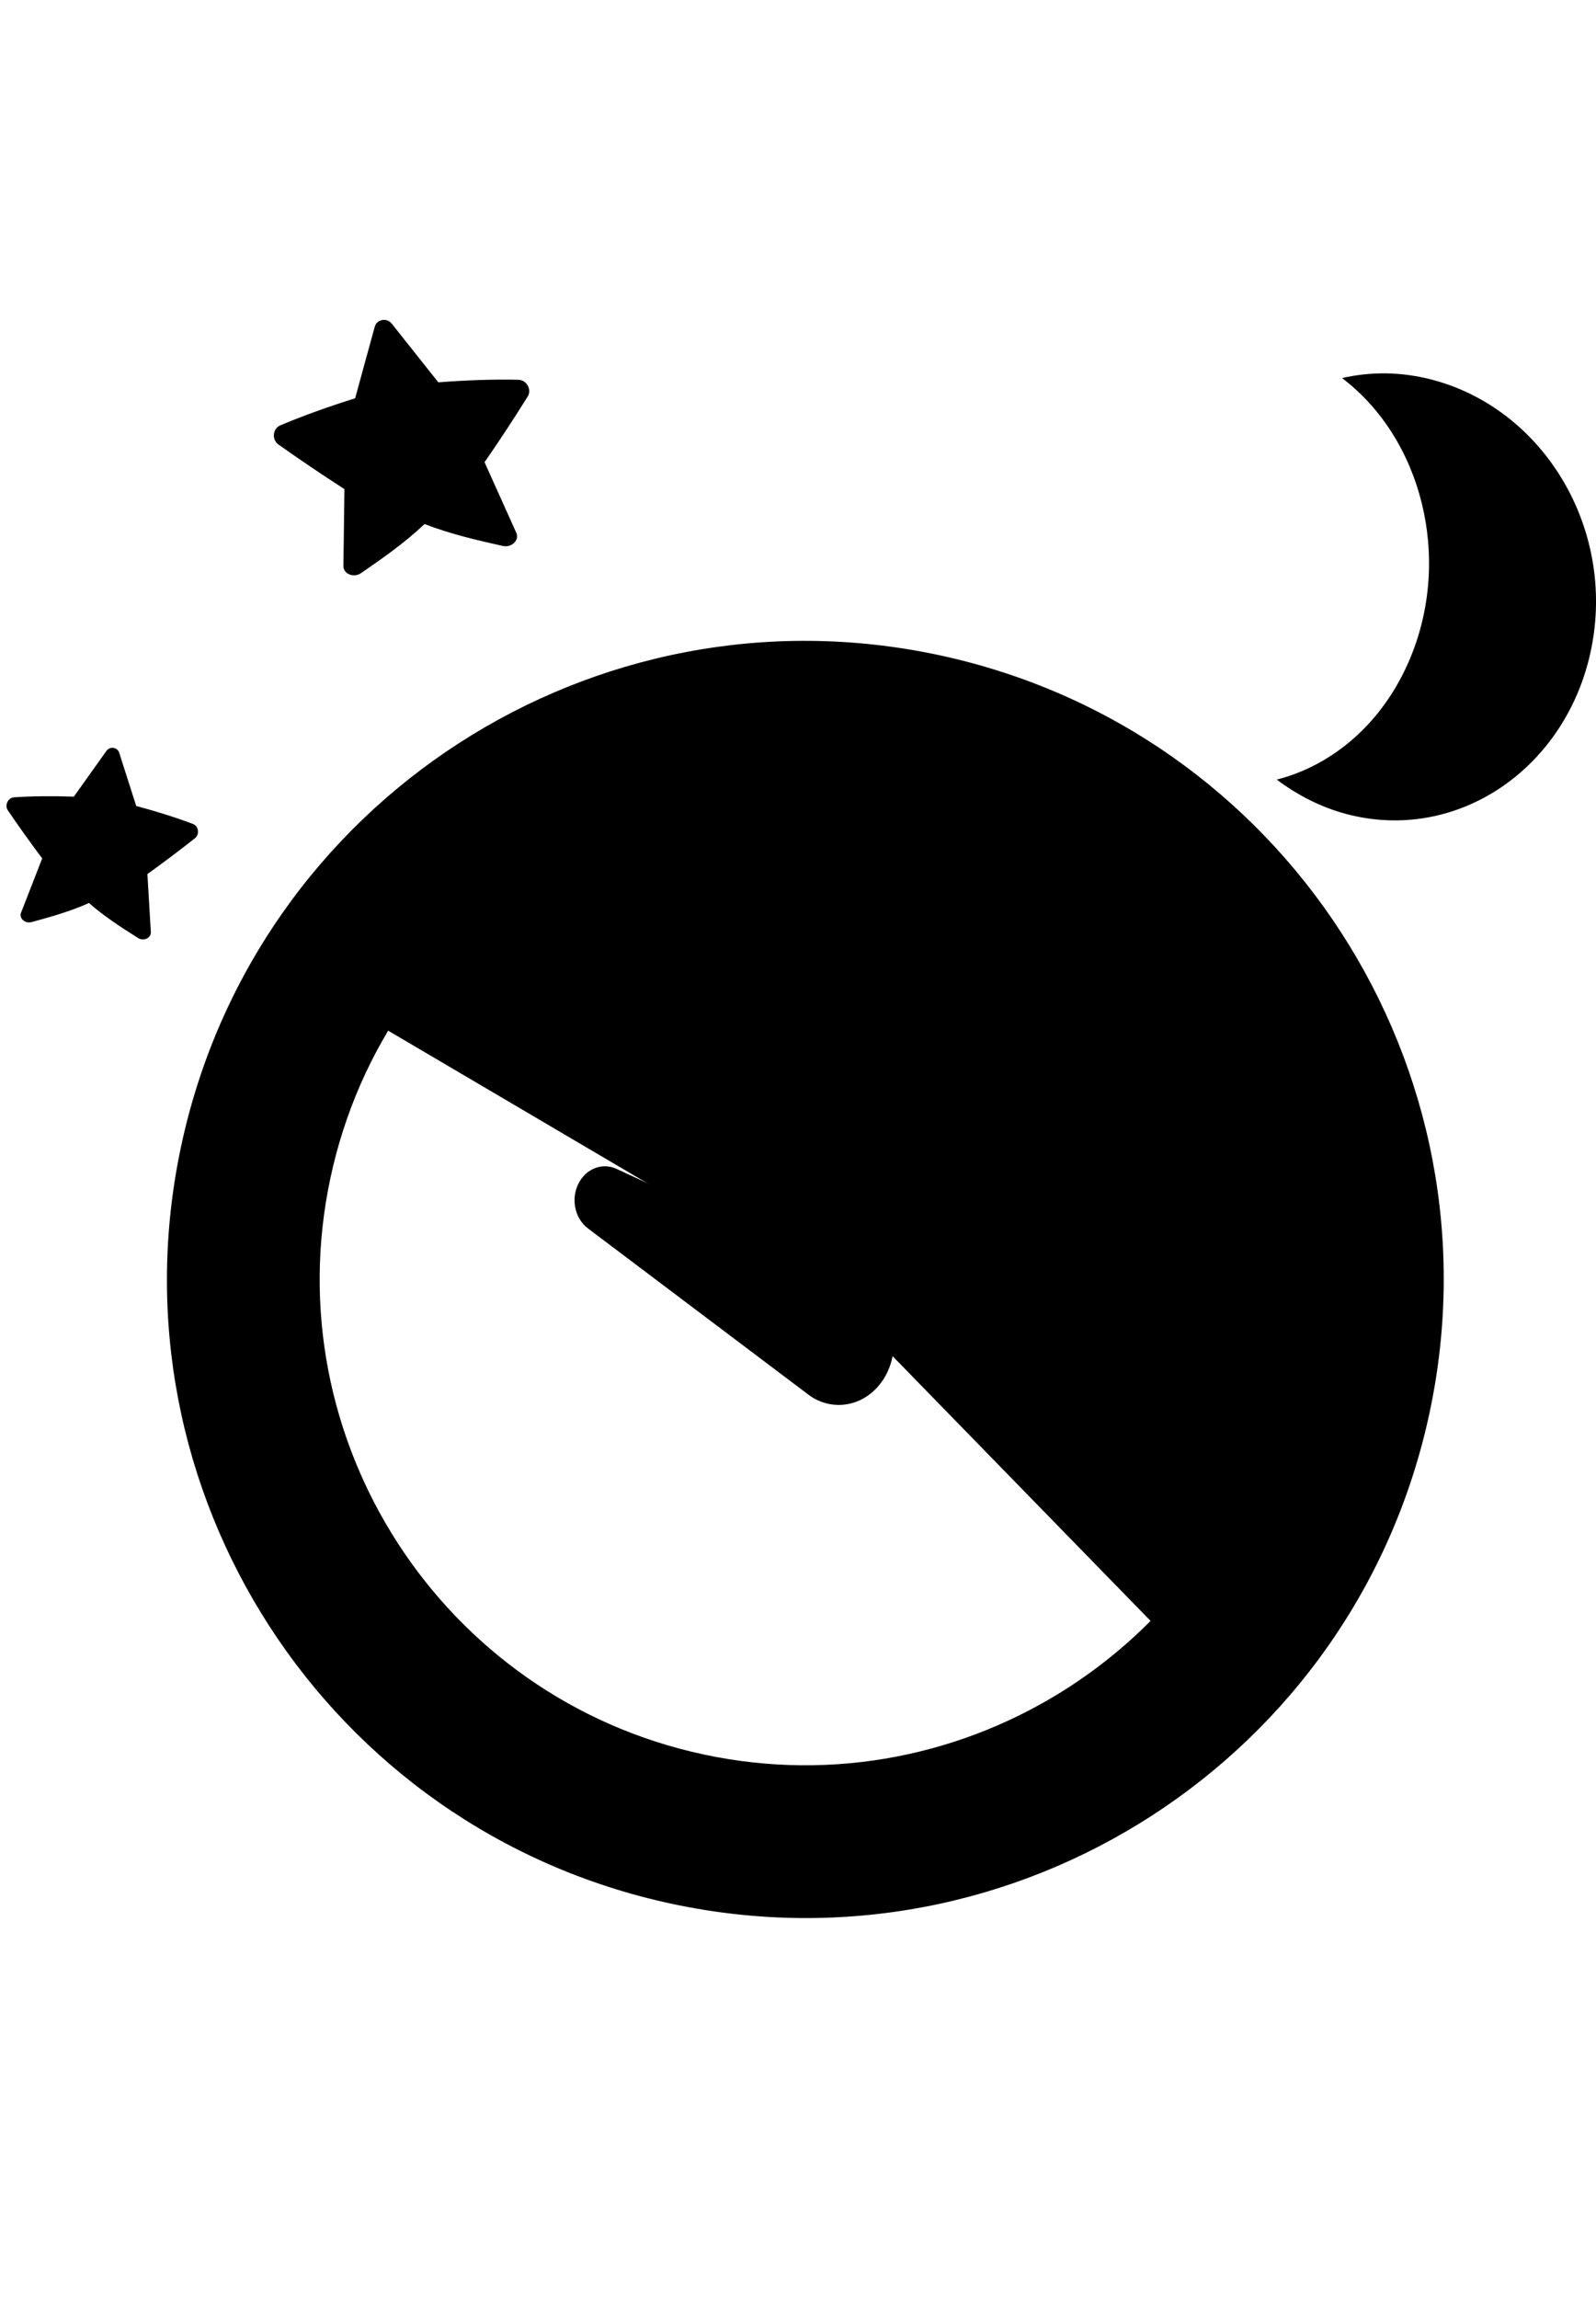 <svg width="25" height="36" viewBox="0 0 25 36" fill="currentColor" xmlns="http://www.w3.org/2000/svg" focusable="false">
	<path d="M16.583 12.874C12.82 10.905 8.096 12.384 6 16.092L12.96 20.188L18.625 26C19.237 25.402 19.774 24.702 20.161 23.927C22.148 19.956 20.466 14.906 16.583 12.874Z" fill="currentColor" />
	<path d="M5.395 7.659C5.392 7.928 5.388 8.189 5.385 8.437L5.379 8.869C5.384 8.993 5.546 9.051 5.656 8.974C5.989 8.746 6.35 8.492 6.65 8.206C7.043 8.359 7.478 8.461 7.876 8.549C8.009 8.579 8.135 8.466 8.09 8.349C7.936 8.008 7.767 7.632 7.59 7.238C7.833 6.887 8.07 6.524 8.266 6.209C8.332 6.104 8.253 5.951 8.122 5.947C7.738 5.937 7.285 5.954 6.866 5.987L6.561 5.603C6.418 5.423 6.279 5.248 6.138 5.07C6.098 5.02 6.043 5.001 5.986 5.012C5.928 5.023 5.885 5.06 5.869 5.121C5.815 5.318 5.762 5.512 5.707 5.71L5.563 6.237C5.164 6.361 4.738 6.513 4.388 6.662C4.269 6.715 4.257 6.885 4.359 6.959C4.666 7.177 5.03 7.424 5.395 7.659Z" fill="currentColor" />
	<path d="M22.452 5.951C21.961 5.819 21.478 5.816 21.022 5.92C22.27 6.866 22.751 8.736 22.084 10.32C21.664 11.319 20.88 11.982 20 12.208C20.321 12.449 20.682 12.637 21.08 12.744C22.817 13.211 24.545 12.037 24.926 10.158C25.306 8.279 24.189 6.419 22.452 5.951Z" fill="currentColor" />
	<path d="M2.134 12.621C2.436 12.701 2.758 12.802 3.024 12.903C3.114 12.939 3.128 13.067 3.055 13.125C2.834 13.3 2.572 13.498 2.309 13.687C2.328 14.01 2.346 14.319 2.363 14.599C2.364 14.693 2.245 14.742 2.161 14.687C1.905 14.526 1.628 14.347 1.394 14.14C1.107 14.269 0.788 14.36 0.494 14.439C0.397 14.466 0.298 14.385 0.328 14.295L0.354 14.23C0.449 13.986 0.553 13.719 0.661 13.442C0.468 13.185 0.279 12.919 0.122 12.688C0.07 12.611 0.123 12.493 0.22 12.485C0.505 12.466 0.843 12.463 1.156 12.475L1.351 12.202C1.458 12.052 1.561 11.907 1.666 11.76C1.694 11.721 1.735 11.705 1.777 11.711C1.82 11.718 1.854 11.744 1.868 11.79L2.134 12.621Z" fill="currentColor" />
	<path d="M13.631 15.569L13.632 15.575L13.996 20.932L13.998 20.961C14.034 21.493 13.678 21.957 13.204 21.997C13.003 22.014 12.812 21.953 12.658 21.835L9.214 19.239L9.21 19.236C8.992 19.072 8.934 18.742 9.081 18.498C9.209 18.284 9.452 18.208 9.656 18.303L12.301 19.525L12.535 15.575C12.556 15.236 12.818 14.979 13.12 15.001C13.396 15.022 13.611 15.268 13.631 15.569Z" fill="currentColor" />
	<path fill-rule="evenodd" clip-rule="evenodd" d="M14.71 10.259C9.311 9.102 3.996 12.54 2.839 17.94C1.682 23.339 5.121 28.654 10.52 29.811C15.919 30.968 21.234 27.529 22.391 22.13C23.548 16.73 20.109 11.416 14.71 10.259ZM20.053 21.629C19.174 25.73 15.122 28.352 11.021 27.473C6.92 26.594 4.298 22.542 5.177 18.441C6.055 14.339 10.107 11.718 14.209 12.597C18.31 13.475 20.932 17.527 20.053 21.629Z" fill="currentColor" />
</svg>
